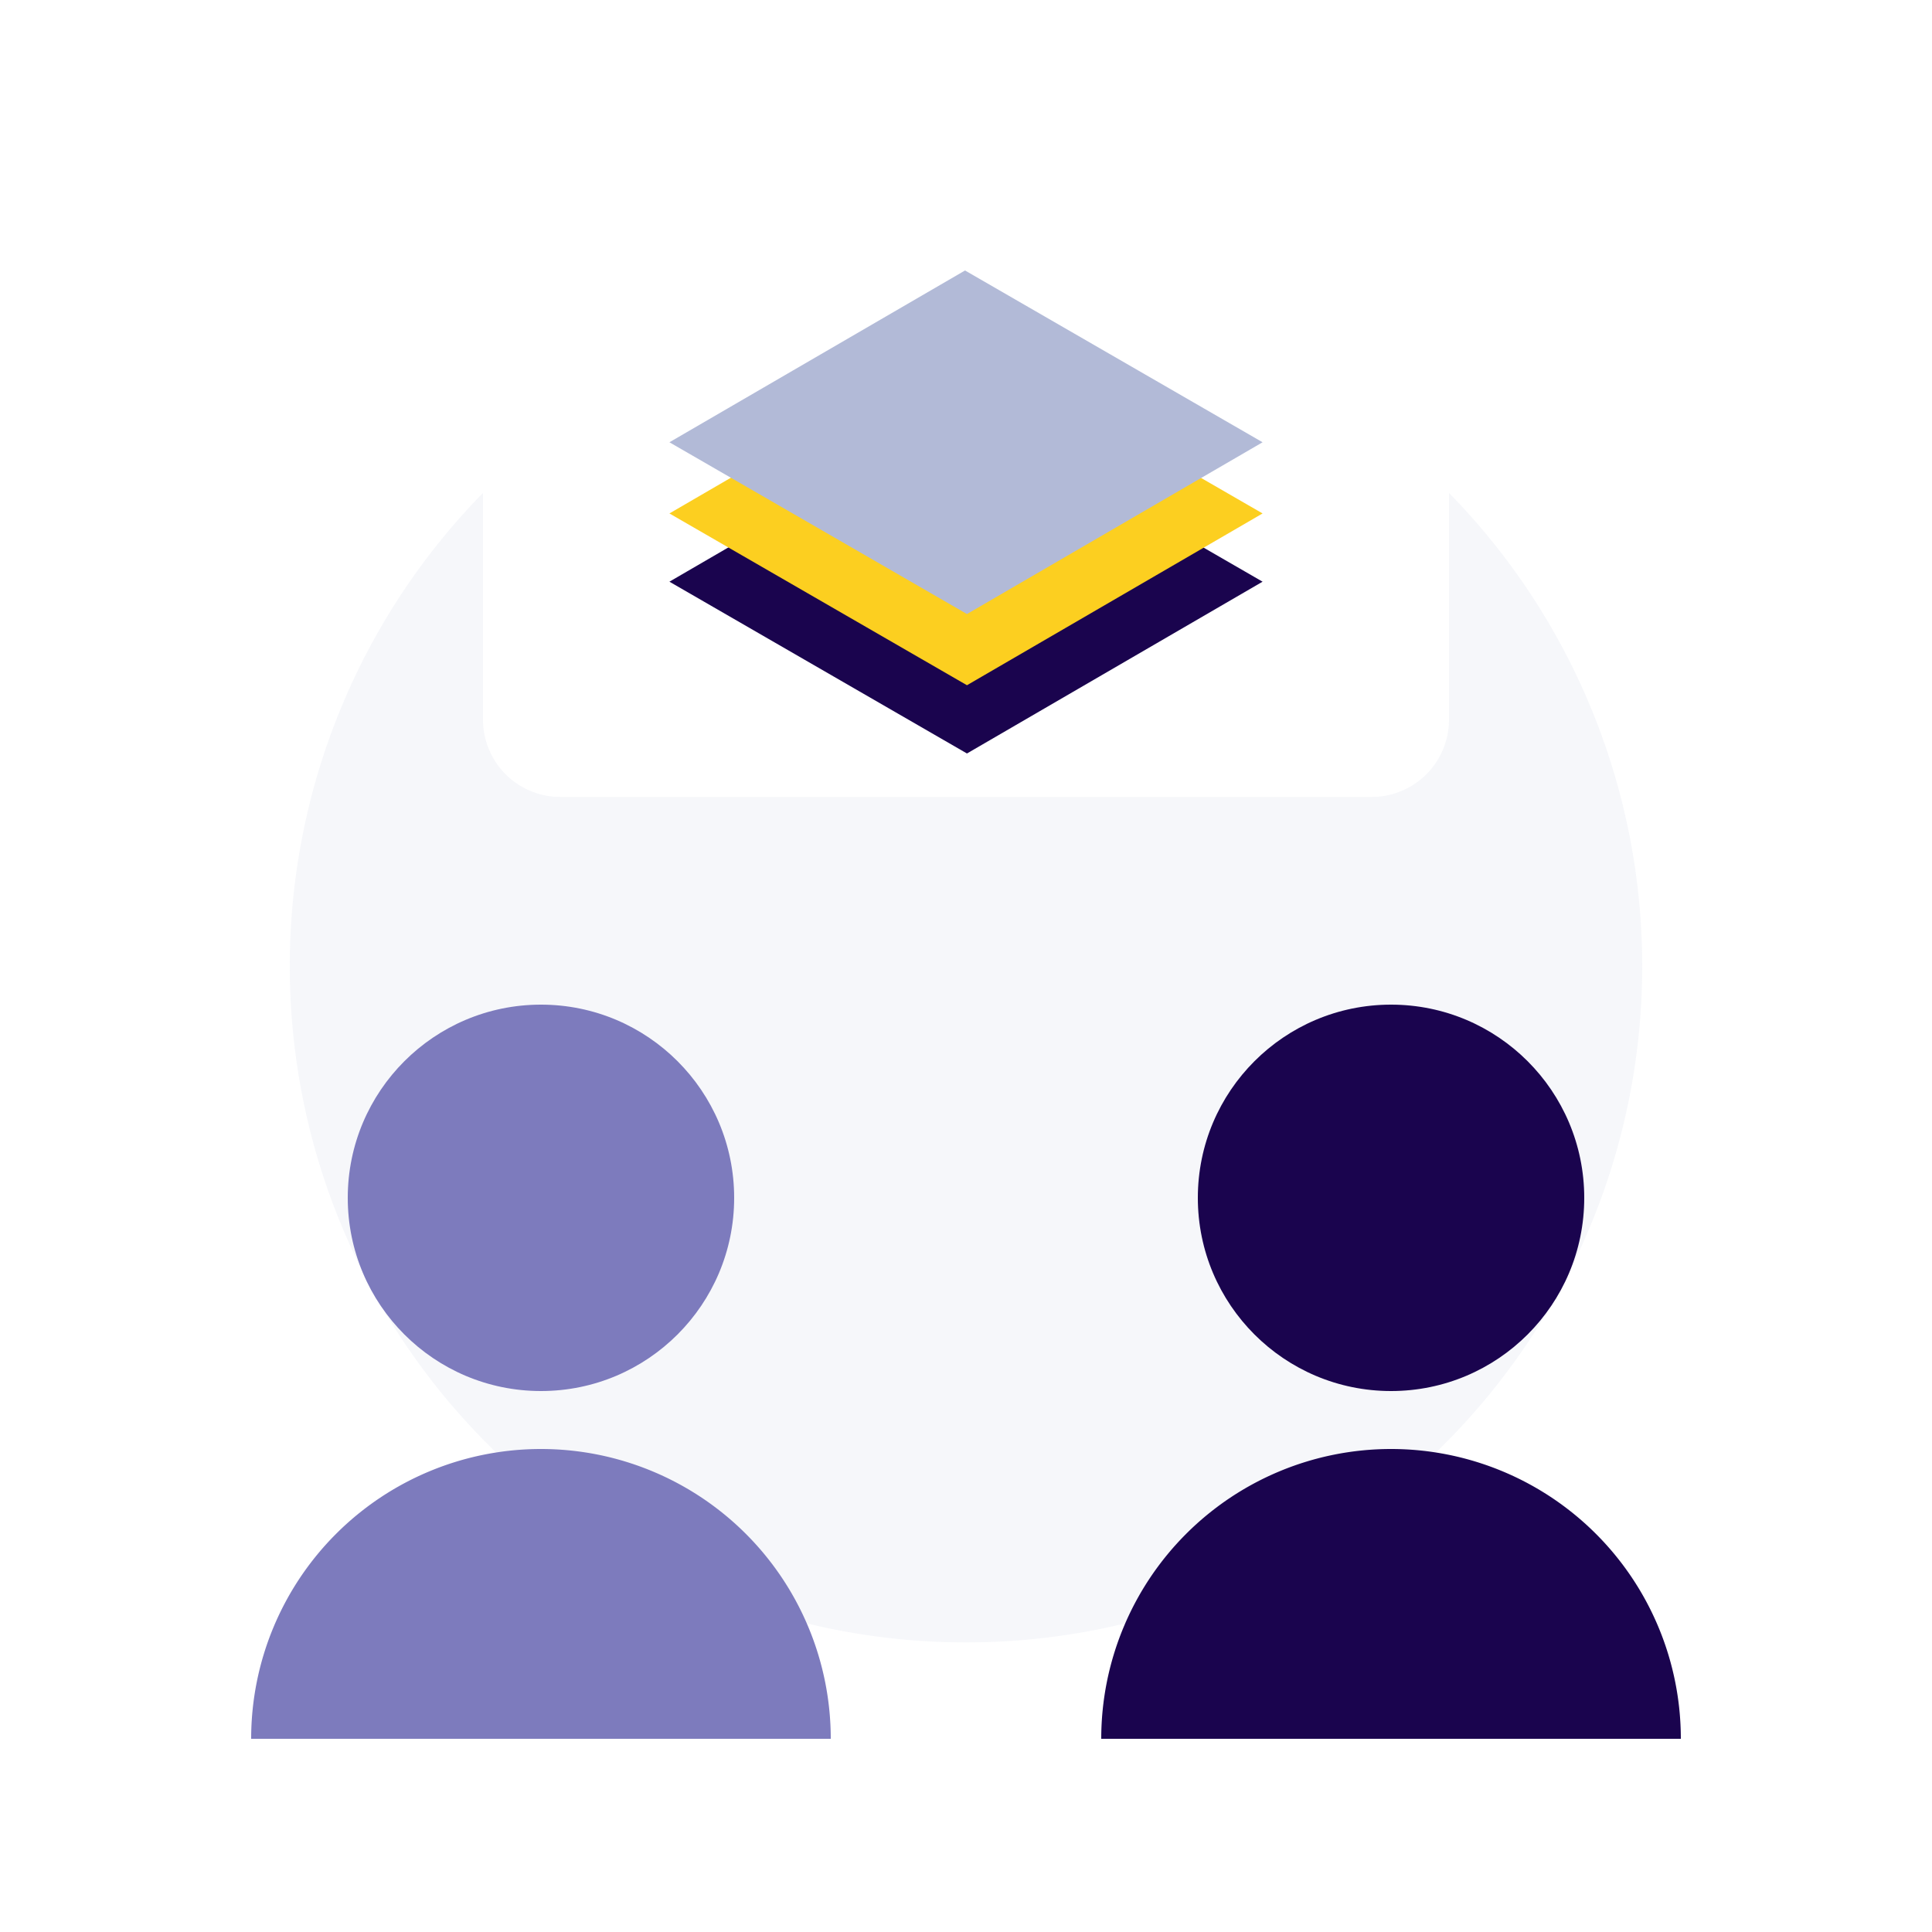 <svg xmlns="http://www.w3.org/2000/svg" viewBox="0 0 100 100"><defs><style>.cls-1,.cls-2{opacity:0.35;}.cls-2,.cls-5{fill:#b2bad7;}.cls-3{fill:#1a044e;}.cls-4{fill:#fccf20;}.cls-6{fill:#7d7bbd;}</style></defs><g id="Layer_1" data-name="Layer 1"><g class="cls-1"><path class="cls-2" d="M75,25.515V37.25a4,4,0,0,1-4,4H29a4,4,0,0,1-4-4V25.515a35,35,0,1,0,50,0Z"/></g><polyline class="cls-3" points="65.351 30.108 49.95 21.217 34.649 30.108 50.05 39 65.351 30.108"/><polyline class="cls-4" points="65.351 26.576 49.95 17.684 34.649 26.576 50.05 35.467 65.351 26.576"/><polyline class="cls-5" points="65.351 22.892 49.95 14 34.649 22.892 50.05 31.783 65.351 22.892"/><circle class="cls-3" cx="72" cy="62" r="10"/><path class="cls-3" d="M87,90a15,15,0,0,0-30,0"/><circle class="cls-6" cx="28" cy="62" r="10"/><path class="cls-6" d="M43,90a15,15,0,0,0-30,0"/></g></svg>